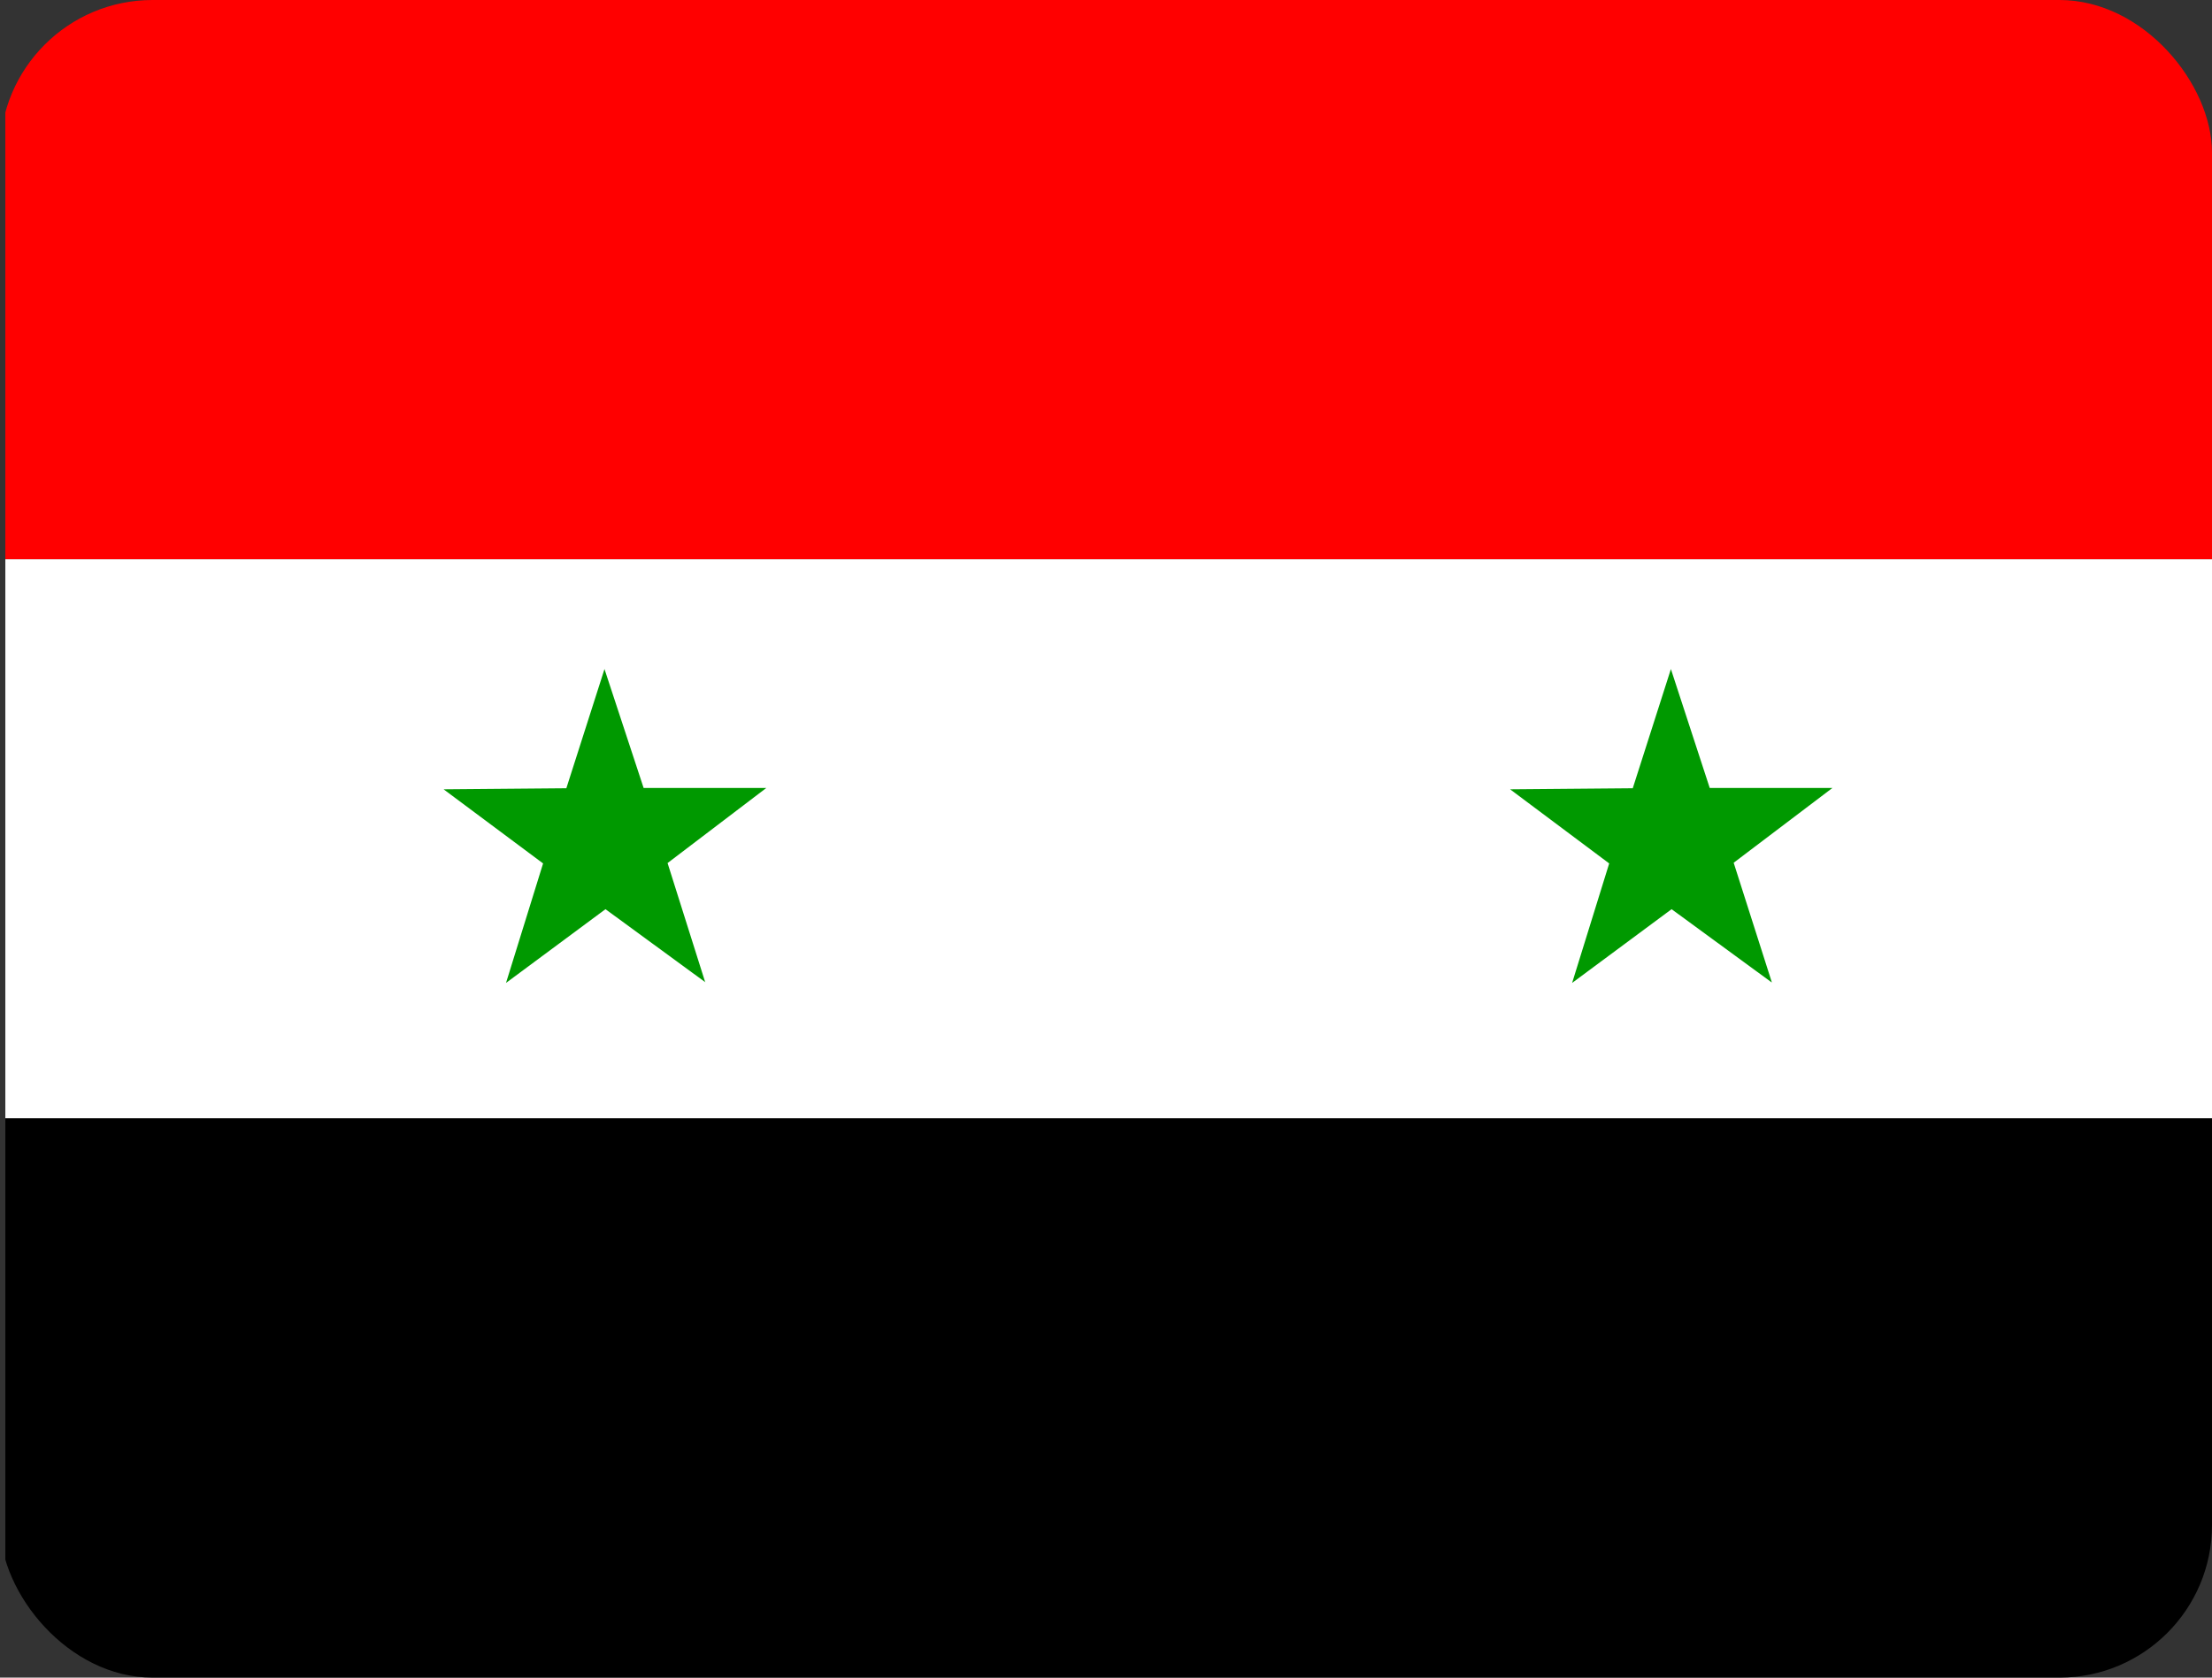 <svg width="29" height="22" viewBox="0 0 29 22" fill="none" xmlns="http://www.w3.org/2000/svg">
<rect x="0" y="0" width="29" height="22" fill="#333333" stroke="none"/>
<g clip-path="url(#clip0_409_1911)">
<path d="M29.151 7.333H0.07V14.667H29.151V7.333Z" fill="white"/>
<path d="M29.151 14.667H0.07V22H29.151V14.667Z" fill="black"/>
<path fill-rule="evenodd" clip-rule="evenodd" d="M0.07 0H29.151V7.333H0.07V0Z" fill="#FF0000"/>
<path fill-rule="evenodd" clip-rule="evenodd" d="M9.247 12.881L7.938 11.923L6.634 12.89L7.12 11.323L5.816 10.351L7.425 10.337L7.925 8.774L8.438 10.333H10.047L8.752 11.318L9.247 12.886V12.881ZM23.224 12.881L21.915 11.923L20.611 12.89L21.097 11.323L19.798 10.351L21.406 10.337L21.906 8.774L22.415 10.333H24.024L22.729 11.314L23.229 12.881H23.224Z" fill="#009900"/>
</g>
<defs>
<clipPath id="clip0_409_1911">
<rect width="29" height="22" rx="2" fill="white"/>
</clipPath>
</defs>
</svg>
